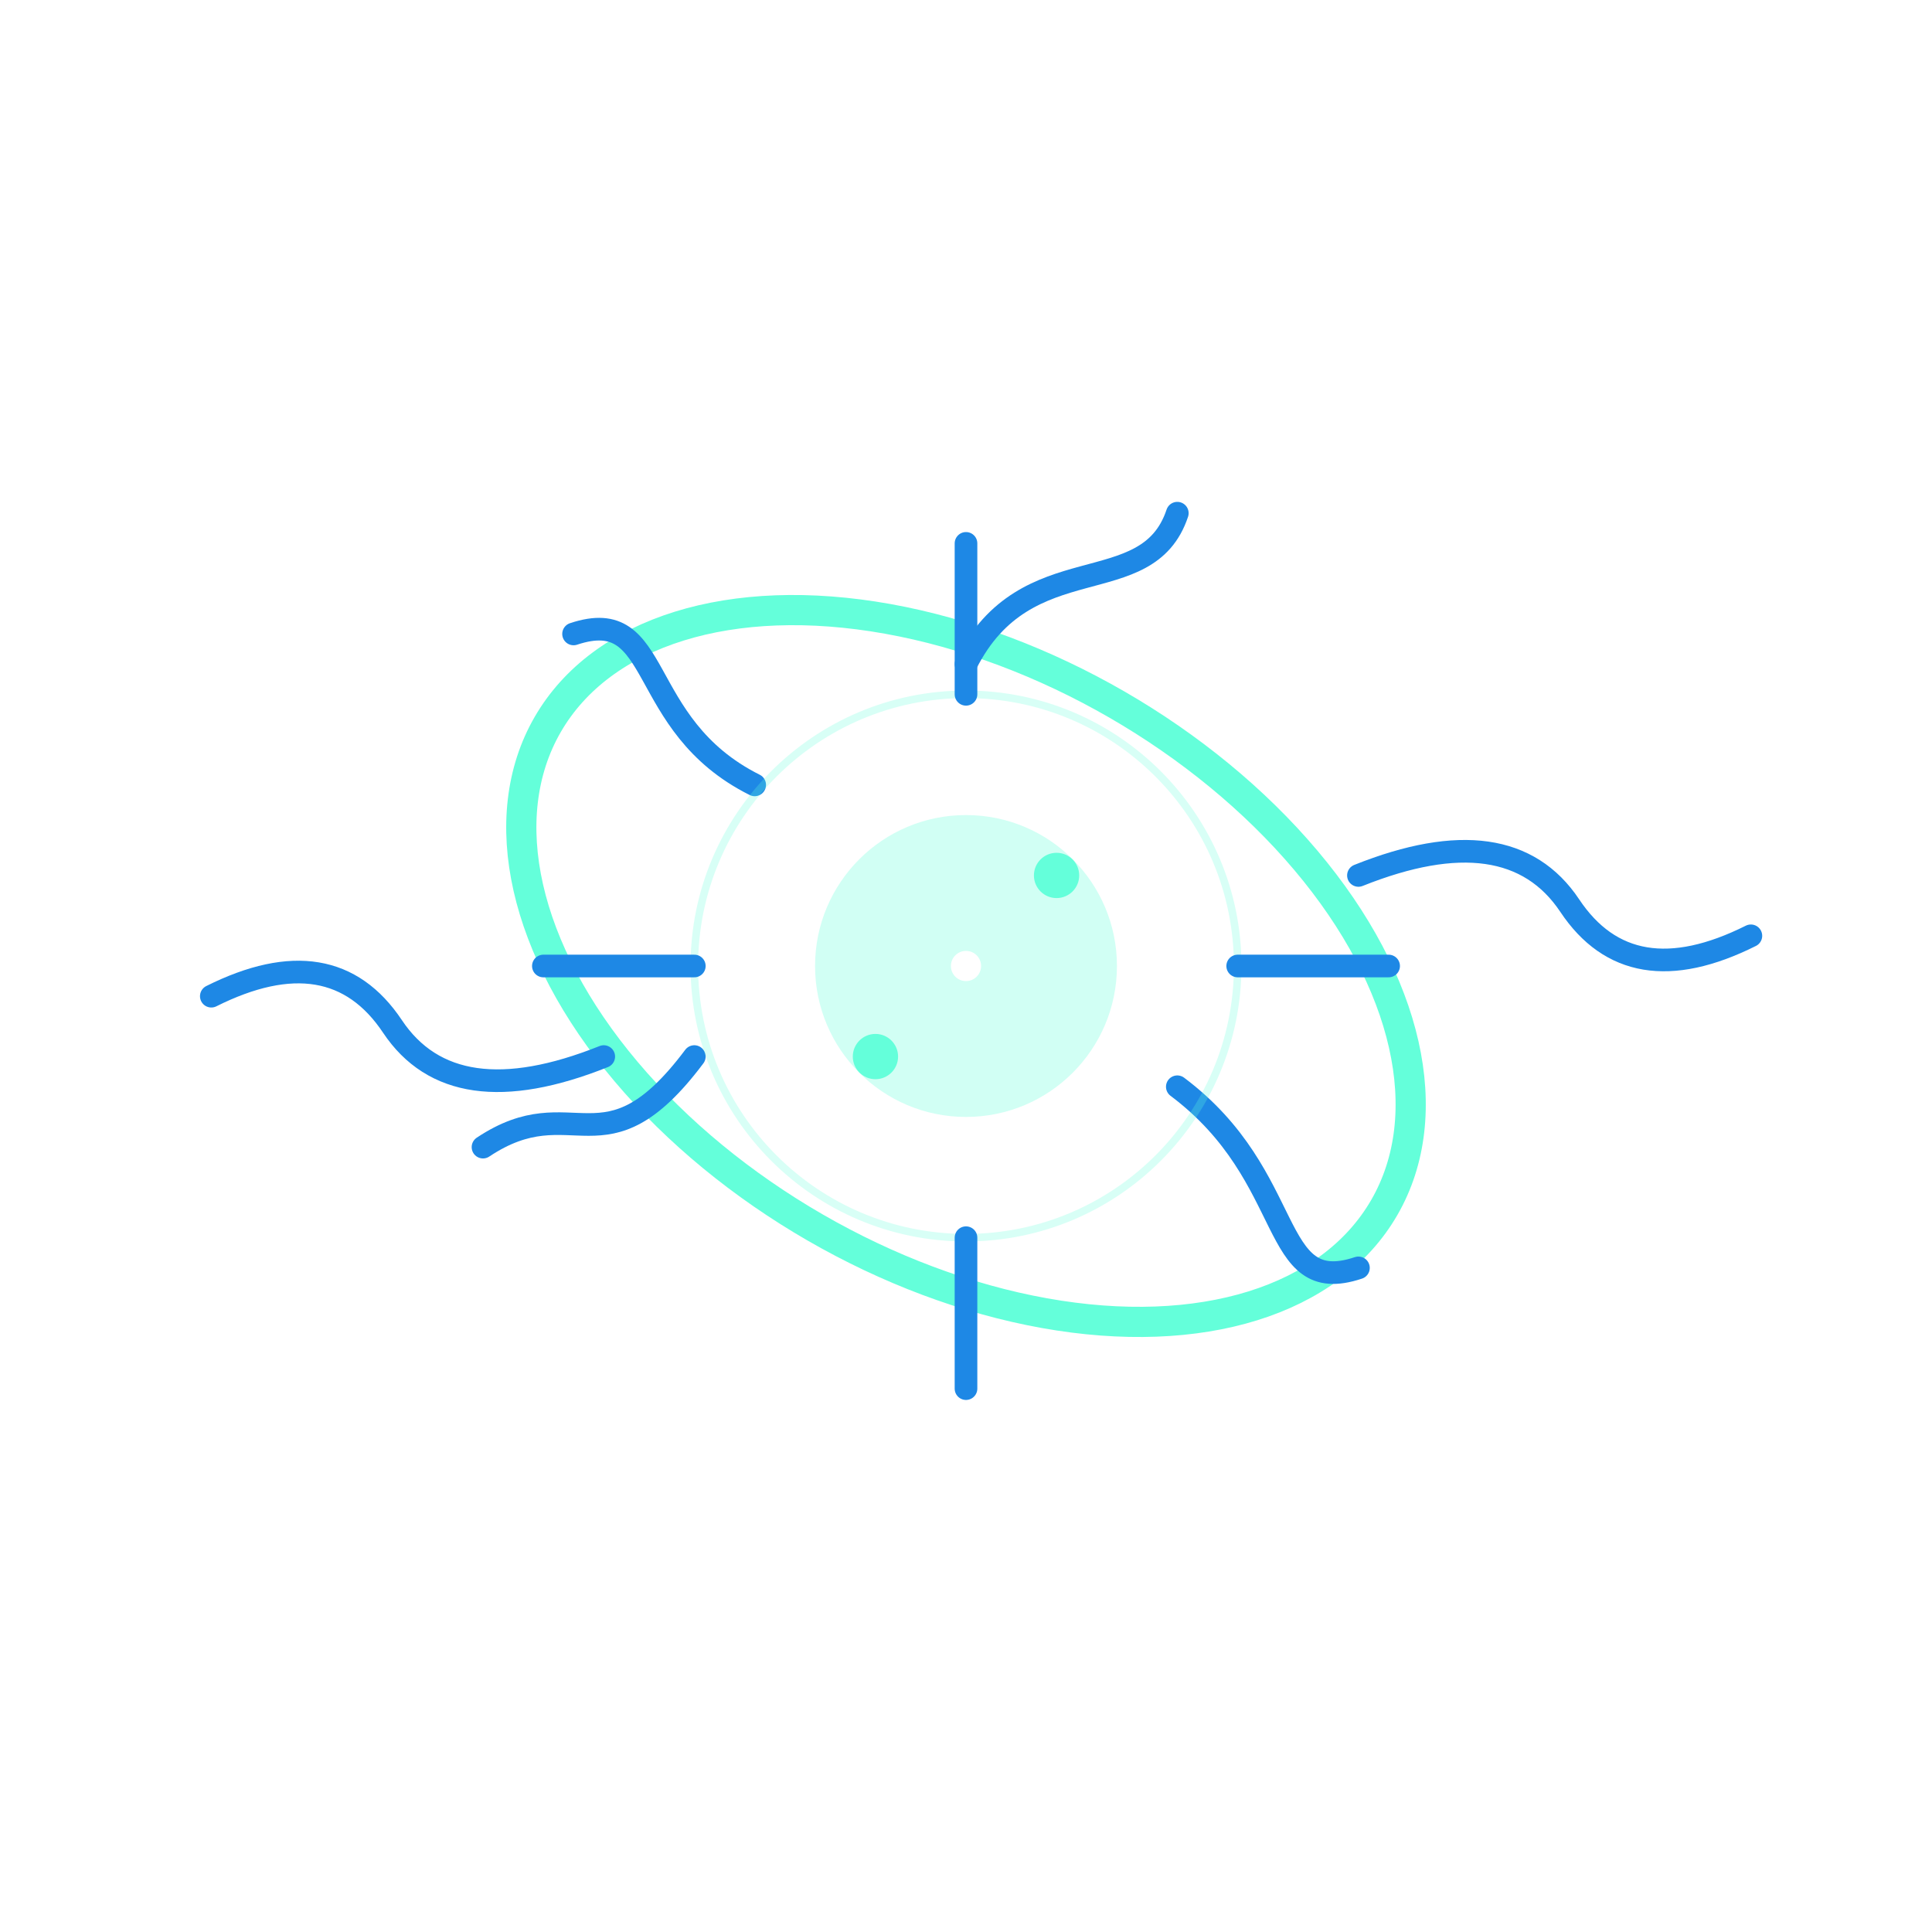 <svg width="128" height="128" viewBox="0 0 128 128" xmlns="http://www.w3.org/2000/svg">
  <style>
    .bacteria-body {
      fill: none;
      stroke: #64FFDA;
      stroke-width: 2;
      stroke-linecap: round;
    }
    .bacteria-detail {
      fill: none;
      stroke: #1E88E5;
      stroke-width: 1.5;
      stroke-linecap: round;
    }
    .bacteria-nucleus {
      fill: #64FFDA;
      opacity: 0.3;
    }
    .bacteria-glow {
      fill: none;
      stroke: #64FFDA;
      stroke-width: 0.5;
      filter: url(#glow);
      opacity: 0.5;
    }
    @keyframes pulse {
      0% { opacity: 0.3; }
      50% { opacity: 0.6; }
      100% { opacity: 0.3; }
    }
    .pulse {
      animation: pulse 3s infinite ease-in-out;
    }
  </style>
  
  <defs>
    <filter id="glow" x="-20%" y="-20%" width="140%" height="140%">
      <feGaussianBlur stdDeviation="2" result="blur" />
      <feComposite in="SourceGraphic" in2="blur" operator="over" />
    </filter>
  </defs>
  
  <!-- Bacteria Body -->
  <ellipse cx="64" cy="64" rx="32" ry="20" transform="rotate(30 64 64)" class="bacteria-body" />
  
  <!-- Nucleus -->
  <circle cx="64" cy="64" r="10" class="bacteria-nucleus pulse" />
  
  <!-- Bacteria Details -->
  <path d="M64 44 C68 36, 76 40, 78 34" class="bacteria-detail" />
  <path d="M78 72 C86 78, 84 86, 90 84" class="bacteria-detail" />
  <path d="M46 70 C40 78, 38 72, 32 76" class="bacteria-detail" />
  <path d="M50 52 C42 48, 44 40, 38 42" class="bacteria-detail" />
  
  <!-- Flagella -->
  <path d="M90 58 Q100 54, 104 60 Q108 66, 116 62" class="bacteria-detail" />
  <path d="M40 70 Q30 74, 26 68 Q22 62, 14 66" class="bacteria-detail" />
  
  <!-- Tech Pattern -->
  <circle cx="64" cy="64" r="18" class="bacteria-glow" />
  <path d="M64 46 L64 36" class="bacteria-detail" />
  <path d="M64 82 L64 92" class="bacteria-detail" />
  <path d="M46 64 L36 64" class="bacteria-detail" />
  <path d="M82 64 L92 64" class="bacteria-detail" />
  
  <!-- Dots -->
  <circle cx="70" cy="58" r="1.5" fill="#64FFDA" class="pulse" />
  <circle cx="58" cy="70" r="1.5" fill="#64FFDA" class="pulse" />
  <circle cx="64" cy="64" r="1" fill="#FFFFFF" />
</svg>